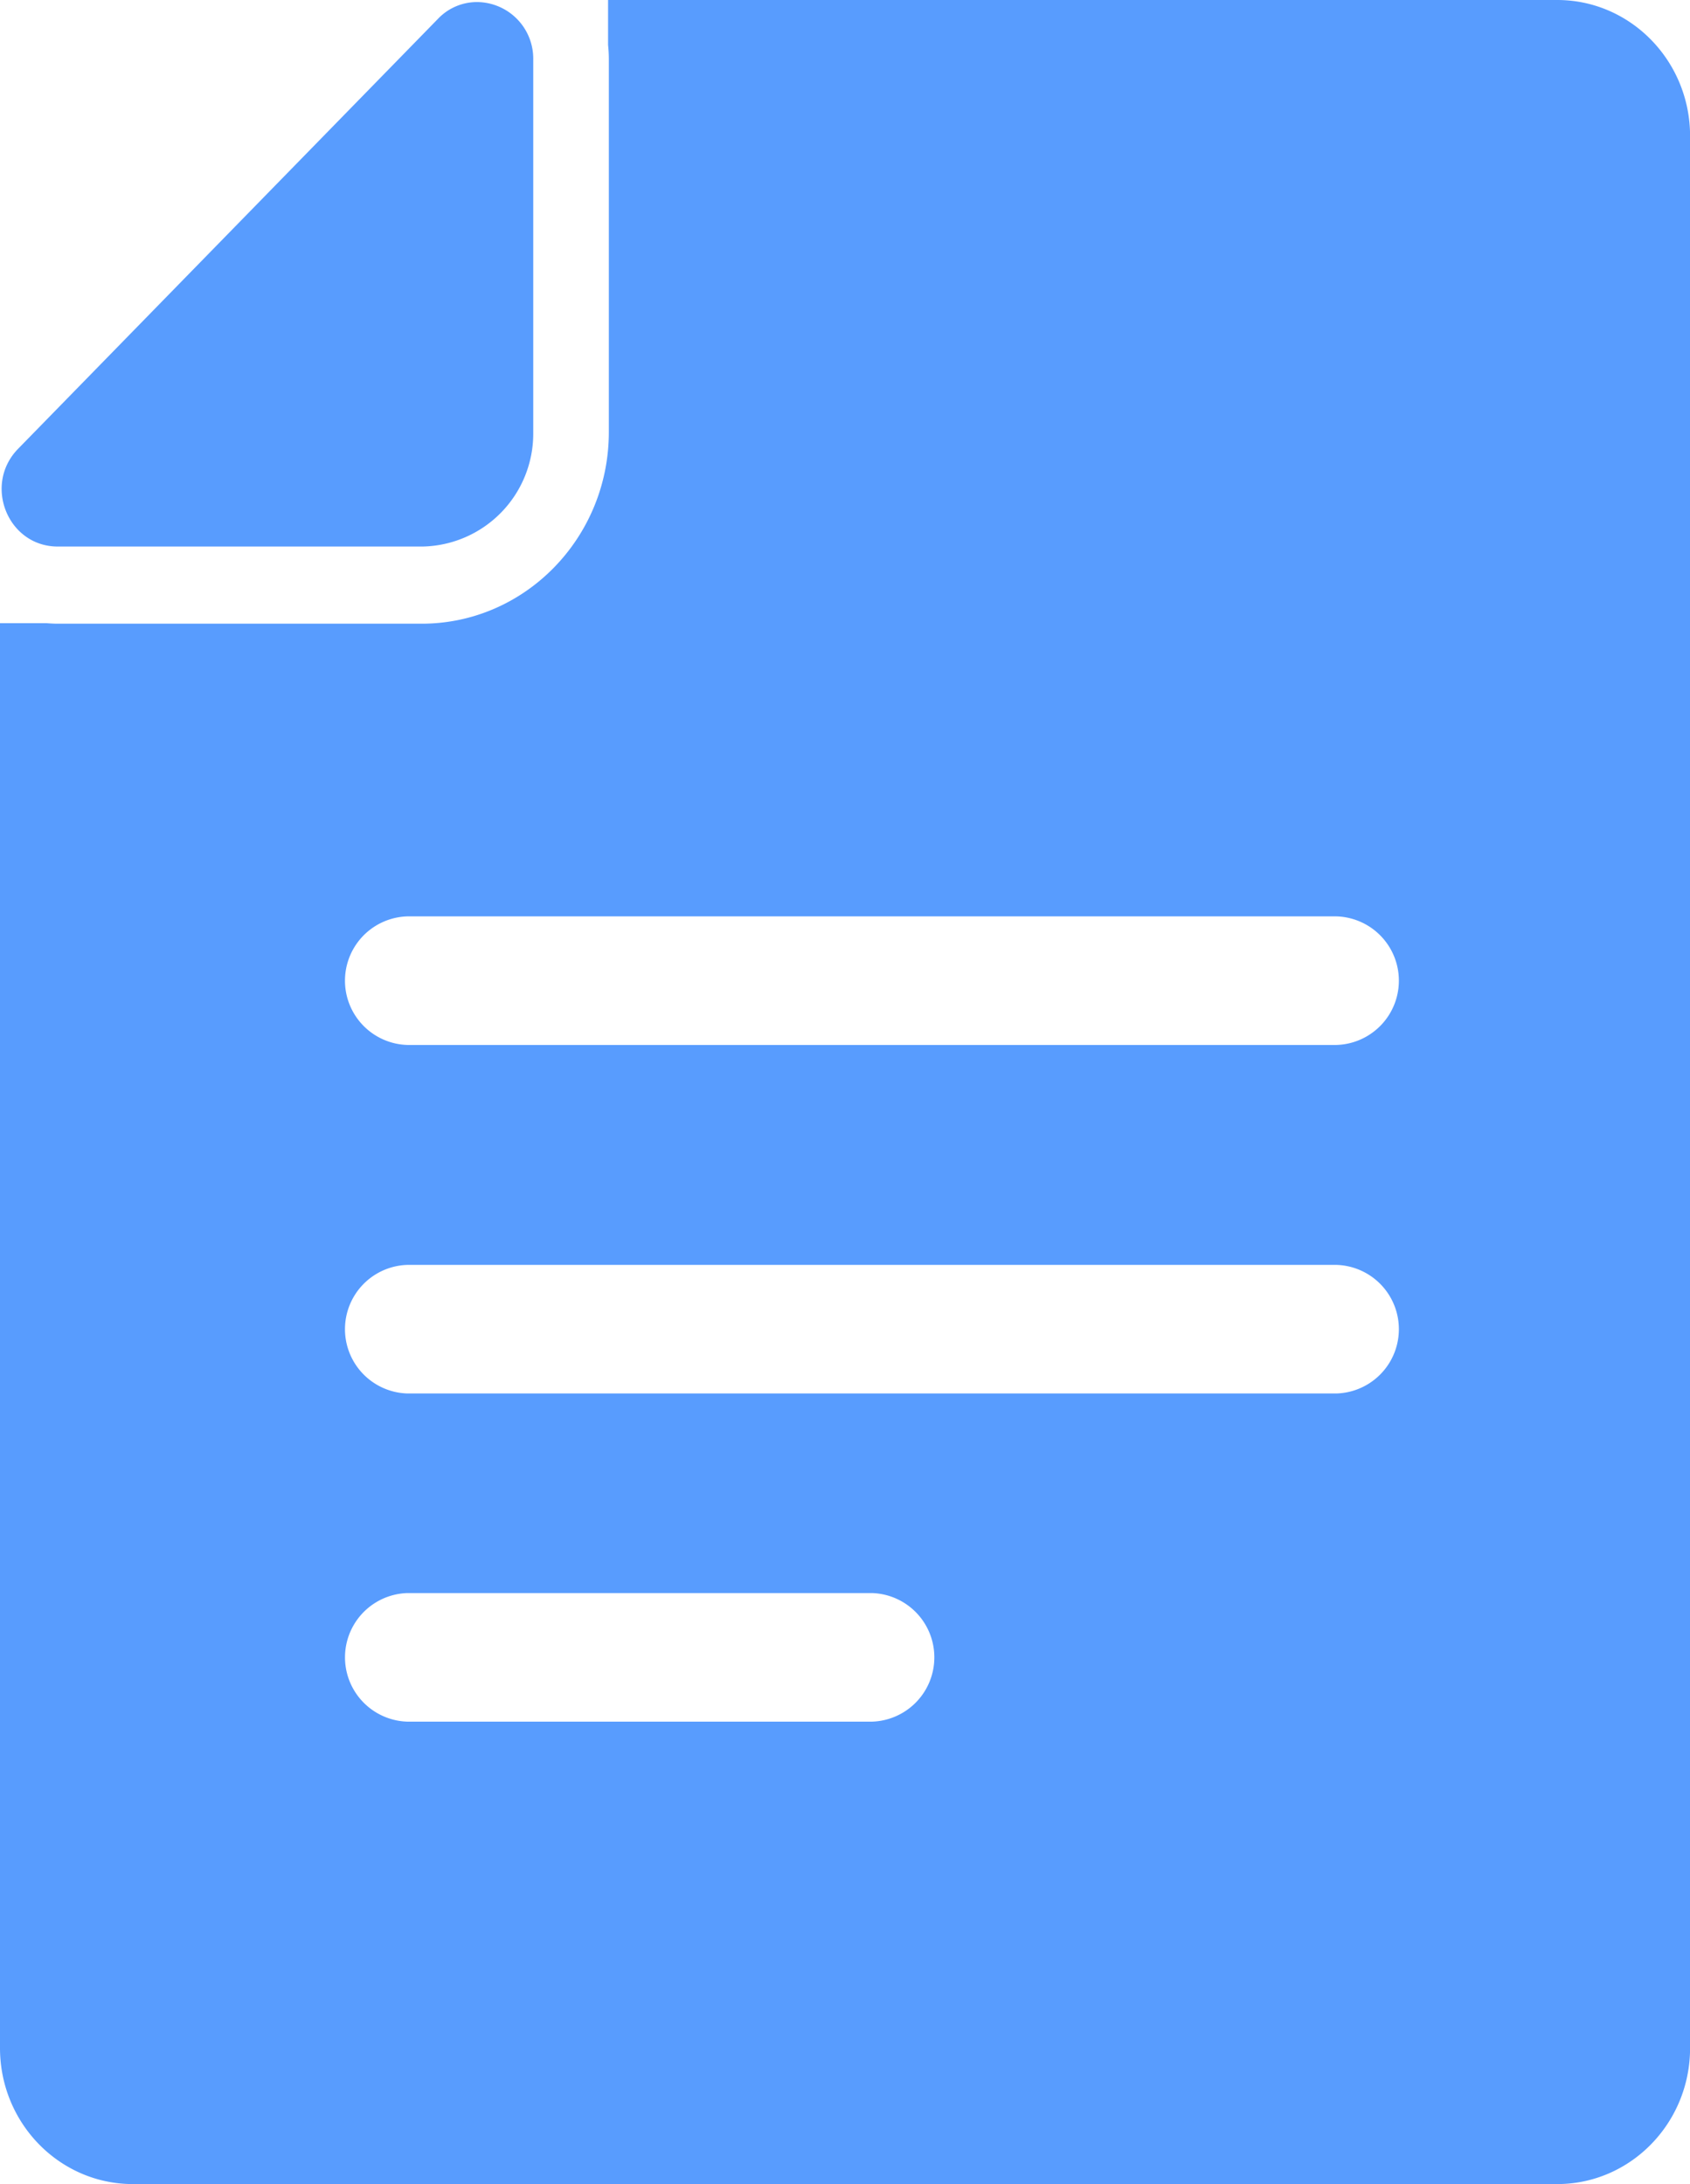 <svg xmlns="http://www.w3.org/2000/svg" width="300.969" height="389" viewBox="0 0 300.969 389">
  <defs>
    <style>
      .cls-1 {
        fill: #589cfe;
        fill-rule: evenodd;
      }
    </style>
  </defs>
  <path id="Atricles_icon" data-name="Atricles icon" class="cls-1" d="M200.471,396.986h126.85c13.06,0,23.662-10.856,23.662-24.231V32.233C350.983,18.857,340.381,8,327.321,8H158.292v8.016a24.373,24.373,0,0,1,.134,2.566V84.955c0,18.826-14.941,34.126-33.323,34.126H60.288c-0.67,0-1.386-.046-2.056-0.092H50V372.755c0,13.375,10.6,24.231,23.658,24.231H200.471Zm4.786-82.359h-82.7a11.455,11.455,0,0,1,0-22.9H205.3A11.455,11.455,0,0,1,205.257,314.627Zm82.749-58.448H122.553a11.455,11.455,0,0,1,0-22.9H288.006A11.455,11.455,0,0,1,288.006,256.179ZM122.553,171.208H288.006a11.455,11.455,0,0,1,0,22.9H122.553A11.455,11.455,0,0,1,122.553,171.208ZM60.288,105.339h64.991a20.105,20.105,0,0,0,19.685-20.154v-66.6A10.078,10.078,0,0,0,134.943,8.367a9.589,9.589,0,0,0-6.98,3.023L53.224,87.932C46.96,94.346,51.39,105.339,60.288,105.339Z" transform="translate(-50 -8)"/>
</svg>
